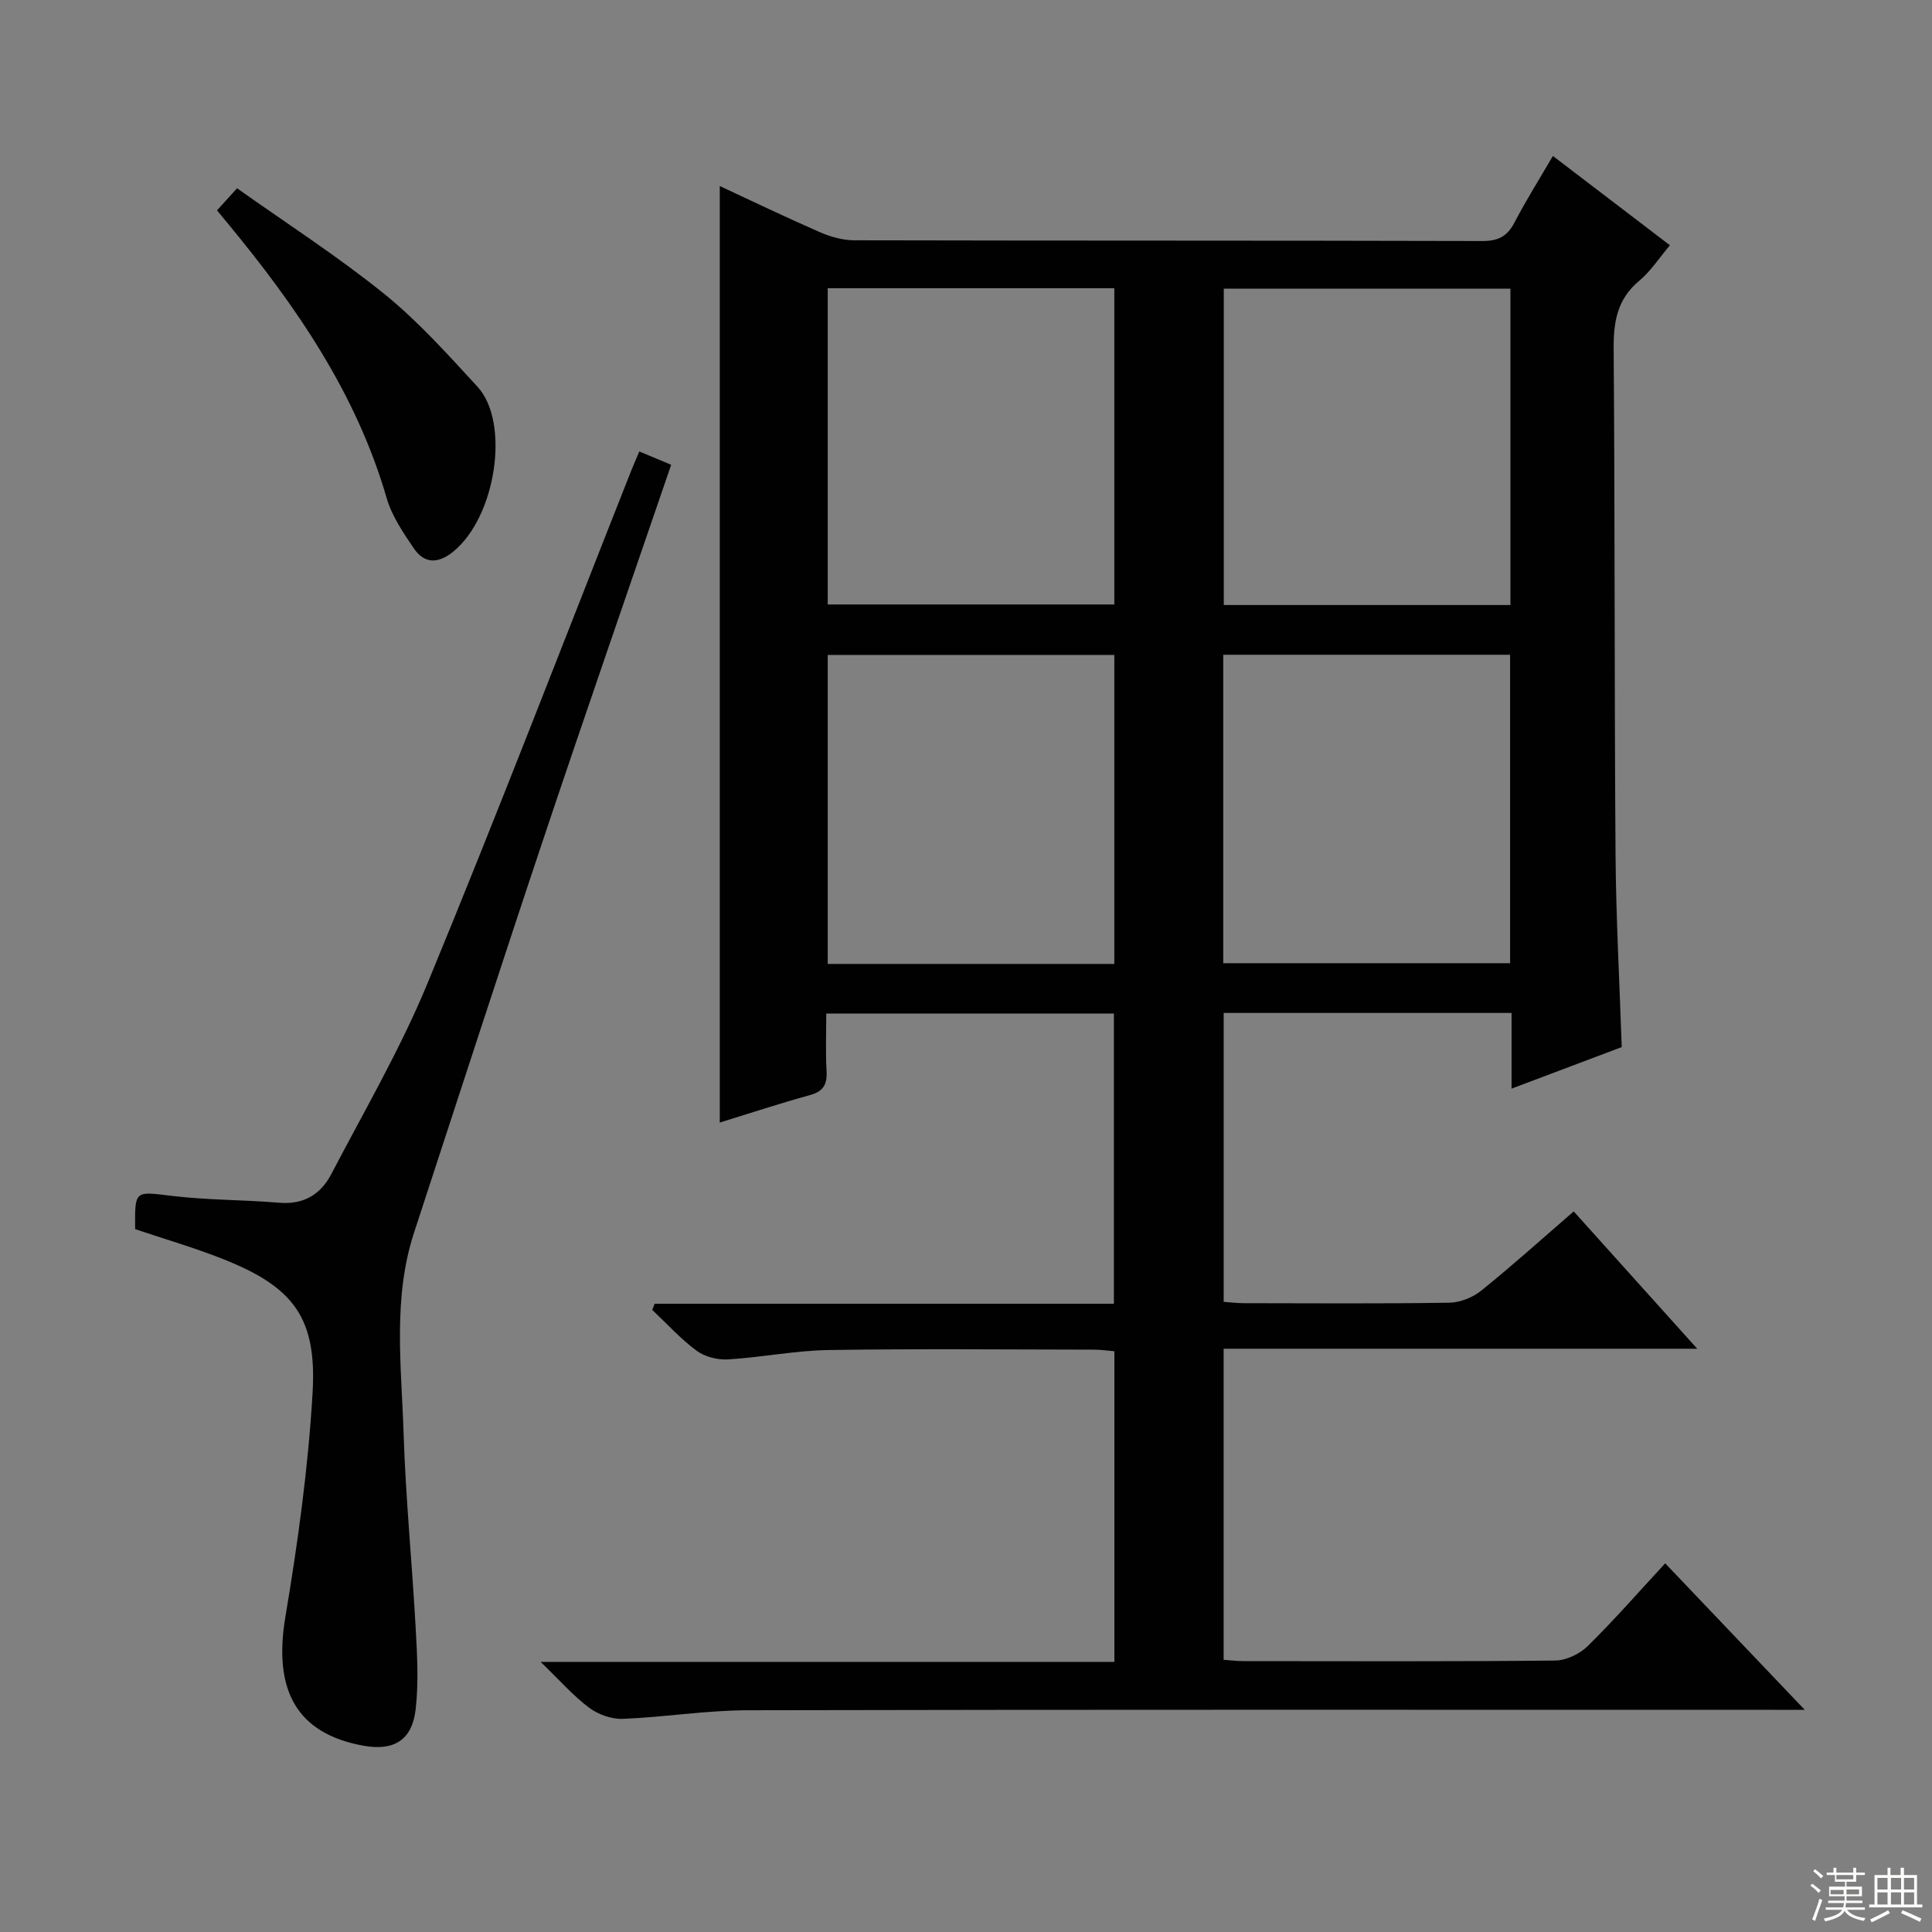 <svg enable-background="new 0 0 400 400" viewBox="0 0 400 400" xmlns="http://www.w3.org/2000/svg"><rect x="0" y="0" width="400" height="400" fill="#808080" stroke="none"/><g fill="#010102"><path d="m135.54 269.93h95.08c0-20.16 0-39.9 0-60.08-19.55 0-39.24 0-59.55 0 0 4.02-.16 7.97.06 11.9.15 2.75-.64 4.21-3.45 4.98-6.38 1.76-12.67 3.84-18.66 5.68 0-64.73 0-129.24 0-193.89 6.63 3.08 13.63 6.45 20.75 9.56 2.21.96 4.73 1.67 7.12 1.67 43.33.1 86.66.03 129.98.15 3.28.01 5.18-.93 6.68-3.82 2.37-4.56 5.12-8.92 7.96-13.79 8.12 6.2 15.99 12.2 24.23 18.49-2.26 2.67-3.99 5.39-6.35 7.35-4.59 3.81-5.35 8.54-5.3 14.17.27 34.82.14 69.65.39 104.48.09 13.12.82 26.24 1.28 40.01-7.15 2.69-14.65 5.52-22.81 8.6 0-5.57 0-10.48 0-15.67-20.09 0-39.68 0-59.6 0v59.81c1.37.1 2.8.28 4.24.28 14.16.02 28.33.12 42.49-.1 2.24-.04 4.84-1.09 6.6-2.5 6.45-5.2 12.61-10.75 19.14-16.4 8.33 9.26 16.52 18.37 25.57 28.43-33.38 0-65.56 0-98.05 0v64.4c1.27.09 2.69.28 4.12.28 21.5.02 43 .1 64.49-.12 2.29-.02 5.08-1.34 6.74-2.97 5.45-5.35 10.49-11.13 16.07-17.16 9.43 9.9 18.75 19.68 28.89 30.33-2.9 0-4.66 0-6.41 0-70.82 0-141.65-.07-212.47.09-8.61.02-17.2 1.44-25.82 1.78-2.31.09-5.08-.89-6.96-2.29-3.28-2.45-6.03-5.61-10.05-9.49h118.78c0-21.68 0-42.77 0-64.33-1.35-.11-2.78-.33-4.21-.33-18.33-.02-36.67-.21-54.99.08-6.94.11-13.86 1.53-20.81 1.94-2.15.13-4.79-.54-6.49-1.8-3.32-2.46-6.15-5.6-9.18-8.45.16-.42.33-.85.5-1.27zm35.83-210.25v65.47h59.34c0-22.04 0-43.63 0-65.47-19.86 0-39.45 0-59.34 0zm141.35.08c-19.89 0-39.62 0-59.35 0v65.5h59.35c0-21.94 0-43.55 0-65.5zm-82.01 139.81c0-21.7 0-42.8 0-63.97-19.99 0-39.69 0-59.34 0v63.97zm81.94-64.01c-19.99 0-39.69 0-59.39 0v63.86h59.39c0-21.49 0-42.59 0-63.86z"/><path d="m132.36 93.47c2.56 1.07 4.52 1.89 6.6 2.76-8.85 25.86-17.72 51.38-26.3 77-9.12 27.25-17.96 54.59-26.91 81.89-4.49 13.67-2.63 27.73-2.19 41.63.43 13.45 1.76 26.86 2.5 40.3.31 5.59.63 11.28 0 16.81-.73 6.46-4.54 8.72-10.87 7.56-13.78-2.51-18.66-11.48-16.1-26.69 2.58-15.36 4.73-30.88 5.63-46.41.9-15.56-4-21.88-18.53-27.64-5.97-2.37-12.17-4.16-18.21-6.2-.07-8.16-.11-7.81 7.55-6.89 7.41.89 14.93.81 22.38 1.43 5 .41 8.51-1.79 10.65-5.88 6.84-13.09 14.33-25.94 19.95-39.55 14.39-34.84 27.9-70.05 41.77-105.11.58-1.53 1.25-3.02 2.08-5.01z"/><path d="m44.93 43.55c1.29-1.42 2.4-2.64 4.15-4.57 10.35 7.34 20.82 14.08 30.45 21.85 7.04 5.69 13.18 12.56 19.34 19.25 6.78 7.38 3.84 26.96-5.07 34.16-3.07 2.48-5.92 2.52-8.1-.68-2.22-3.26-4.56-6.71-5.64-10.42-6.3-21.72-18.77-39.79-32.92-56.91-.64-.76-1.27-1.53-2.21-2.68z"/></g><path d="m374.8 390.4.4-.4c.7.5 1.3 1 1.8 1.4l-.5.5c-.5-.6-1.1-1.1-1.7-1.5zm1 7.3-.6-.3c.5-1.4 1.1-2.8 1.5-4.3.2.1.4.2.6.3-.5 1.3-1 2.8-1.5 4.3zm-.4-10.3.4-.4c.4.3 1 .8 1.7 1.4l-.5.5c-.4-.5-1-1-1.6-1.5zm2.5.3h1.7v-1h.6v1h3.5v-1h.6v1h1.8v.5h-1.8v1.4h-2v1h3.2v2h-3.2v.9h3.3v.5h-3.4c0 .3-.1.6-.1.9h4v.5h-3.7c.7.9 1.9 1.5 3.8 1.7-.1.2-.2.4-.3.6-2.1-.4-3.5-1.1-4-2.1-.4 1-1.8 1.7-4 2.2-.1-.2-.2-.4-.3-.6 2.1-.4 3.4-1 3.8-1.8h-3.4v-.5h3.6c.1-.3.1-.6.2-.9h-3.3v-.5h3.4c0-.3 0-.6 0-.9h-3.2v-2h3.3v-1h-2.1v-1.4h-1.7v-.5zm1.1 3.5v1h2.7c0-.3 0-.4 0-.4 0-.1 0-.2 0-.2 0-.1 0-.2 0-.3h-2.7zm1.2-3v.9h3.5v-.9zm4.7 3h-2.6v.6.4h2.6z" fill="#fbfcfa"/><path d="m393.6 386.7h.6v1.5h2.7v6.1h1.1v.6h-11v-.6h1.1v-6.1h2.7v-1.5h.6v1.5h2.1v-1.5zm-2.7 8.8.4.6c-1.2.6-2.5 1.3-3.8 1.9-.1-.2-.2-.4-.3-.6 1.2-.6 2.5-1.2 3.7-1.9zm-2.2-6.7v2.4h2.1v-2.4zm0 3v2.5h2.1v-2.5zm2.8-3v2.4h2.1v-2.4zm0 3v2.5h2.1v-2.5zm6 6.1c-1.4-.7-2.7-1.3-3.9-1.8l.3-.6c1.5.6 2.7 1.2 3.9 1.7zm-1.2-9.1h-2.1v2.4h2.1zm-2.1 3v2.5h2.1v-2.5z" fill="#fbfcfa"/></svg>